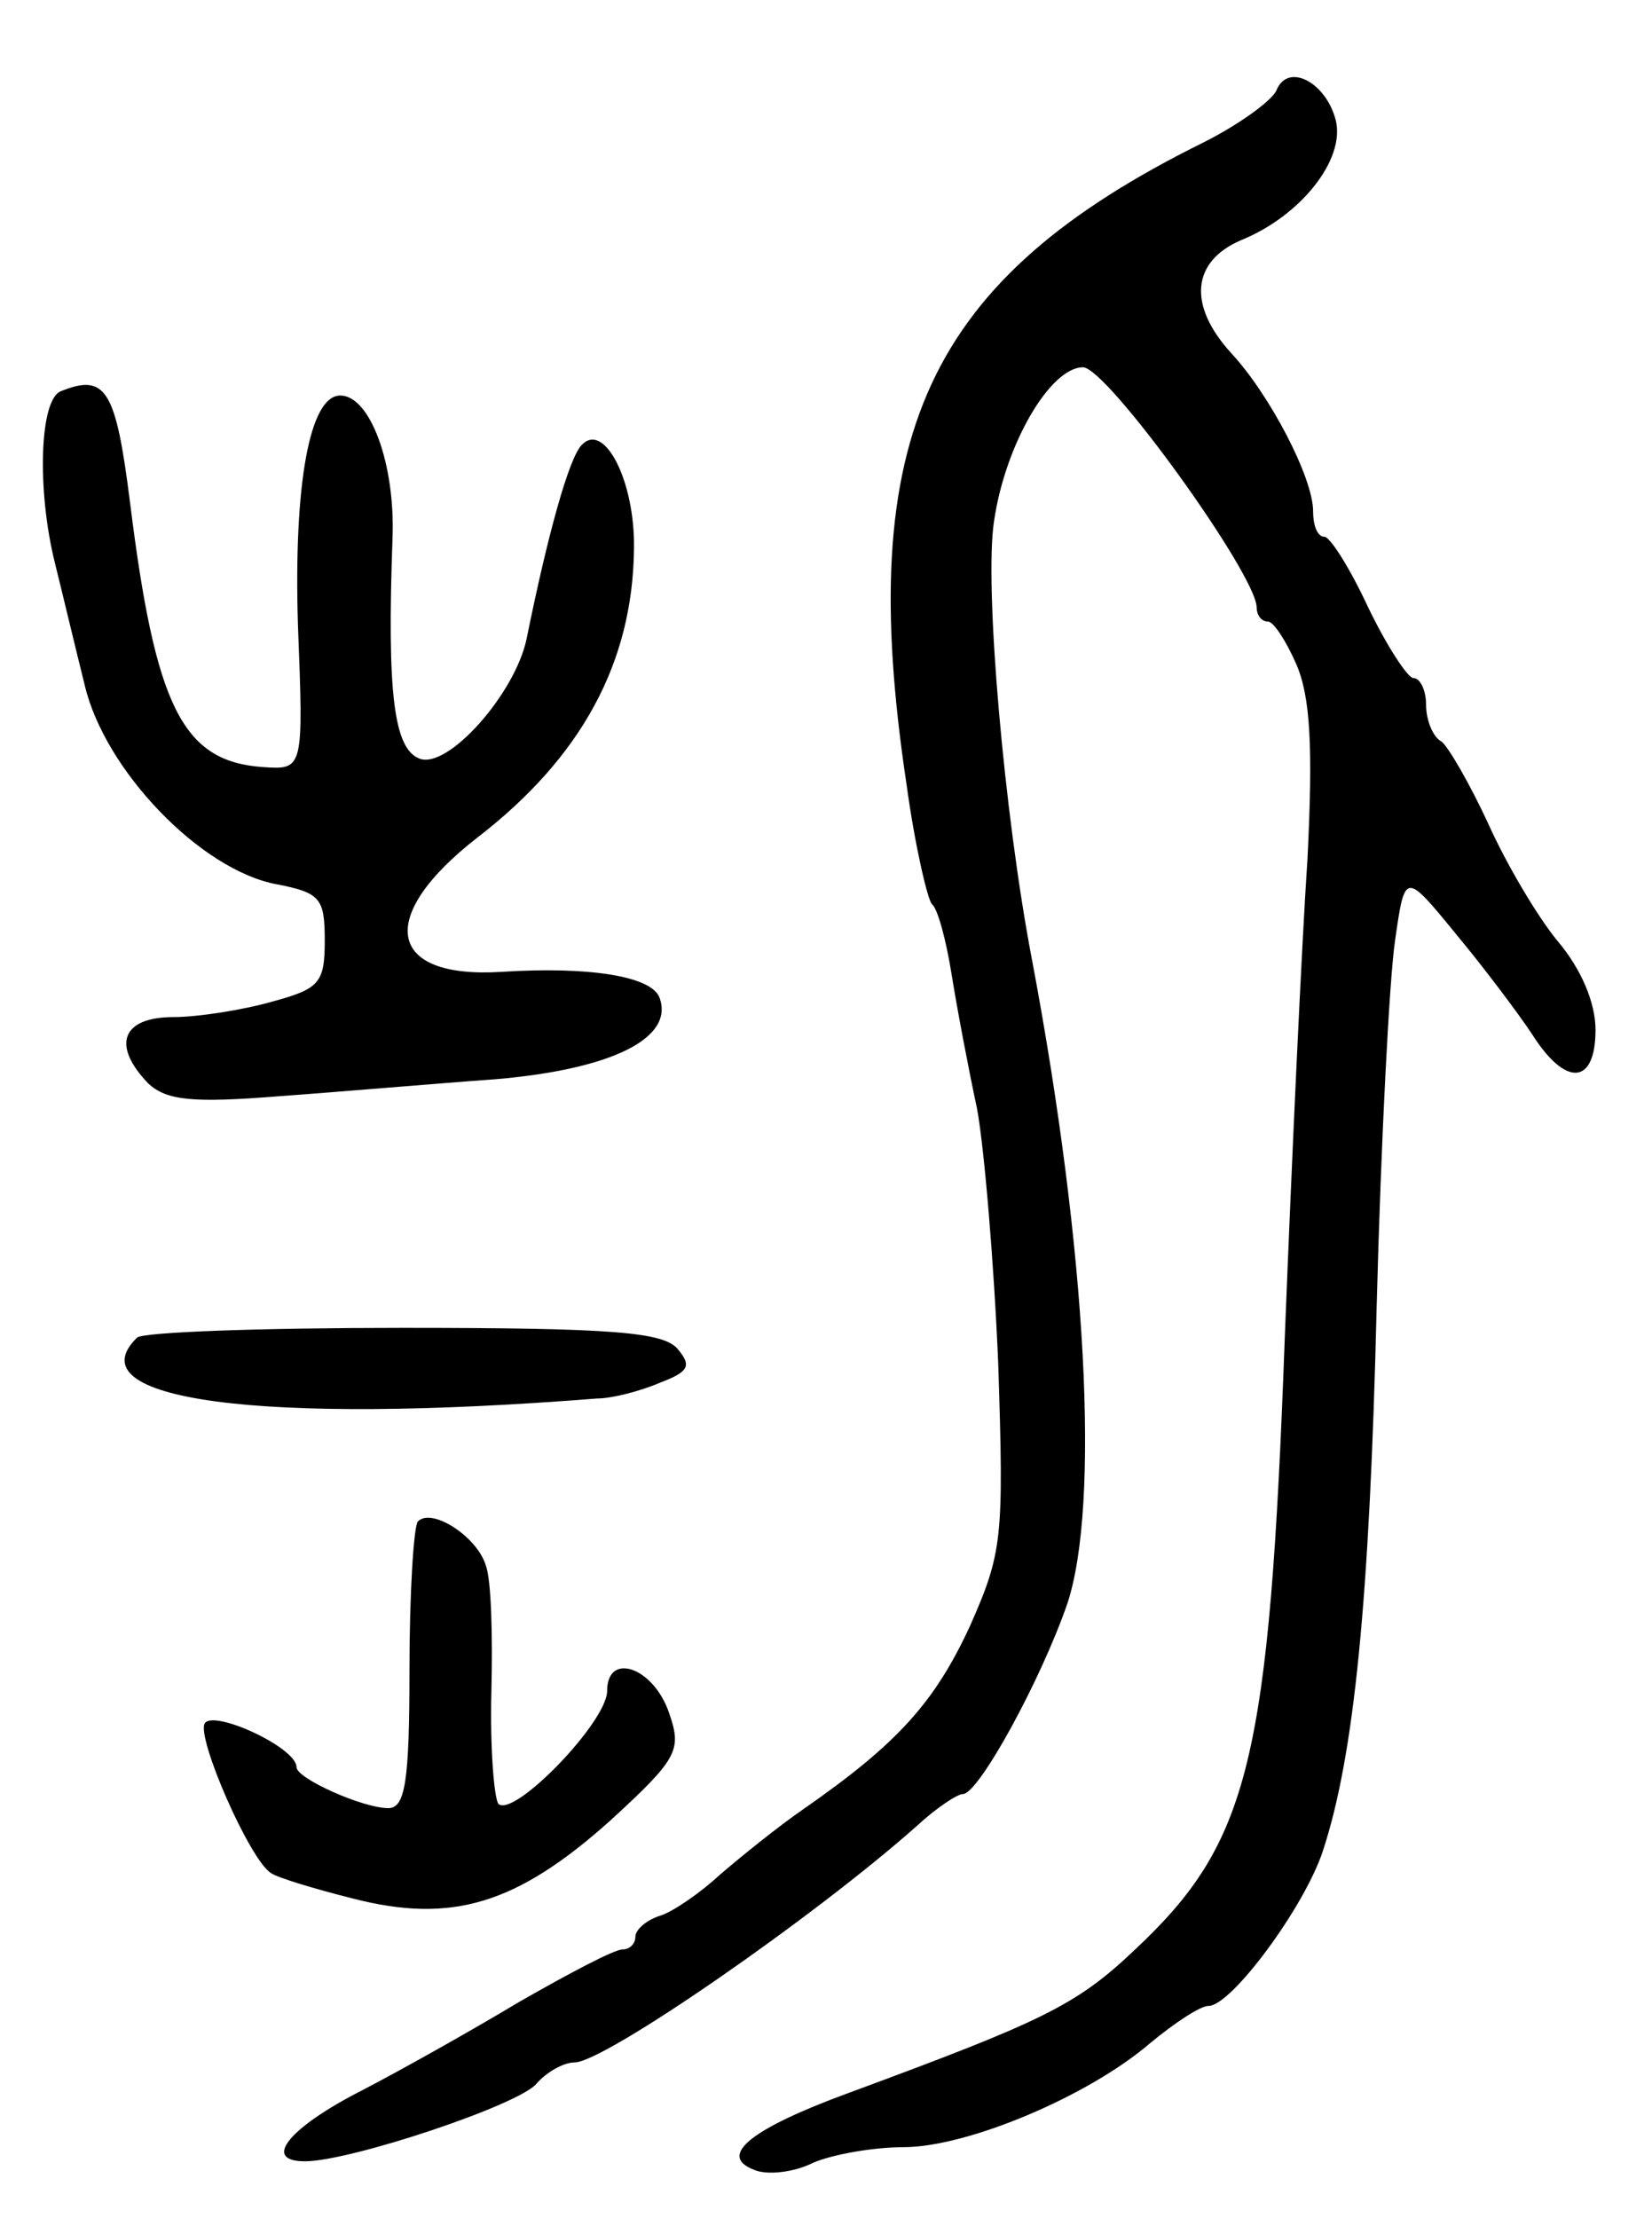 <svg version="1.0" xmlns="http://www.w3.org/2000/svg"
 width="117pt" height="157pt" viewBox="0 0 117 157"
 preserveAspectRatio="xMidYMid meet">
<g transform="translate(0,157) scale(0.1,-0.1)"
fill="#000000" stroke="none">
<path d="M904 1506 c-3 -7 -26 -24 -52 -37 -196 -97 -247 -208 -210 -454 6
-44 15 -82 18 -85 4 -3 10 -25 14 -50 4 -25 12 -67 18 -95 5 -27 12 -109 15
-181 4 -123 3 -133 -20 -185 -25 -54 -51 -83 -117 -129 -19 -13 -46 -35 -60
-47 -14 -13 -33 -26 -42 -29 -10 -3 -18 -10 -18 -15 0 -5 -4 -9 -9 -9 -6 0
-38 -17 -73 -37 -35 -21 -85 -49 -112 -63 -51 -26 -71 -50 -40 -50 32 0 152
40 164 55 7 8 19 15 27 15 21 0 170 103 243 168 13 12 28 22 32 22 11 0 55 80
74 135 23 70 14 248 -25 455 -20 104 -34 266 -27 311 8 55 40 109 63 109 17 0
123 -147 123 -170 0 -5 3 -10 8 -10 4 0 13 -14 20 -30 10 -23 12 -58 8 -138
-4 -59 -11 -210 -16 -337 -11 -302 -25 -359 -106 -435 -42 -40 -66 -51 -204
-102 -68 -25 -92 -44 -66 -54 9 -4 28 -2 42 5 14 6 43 11 64 11 45 0 131 36
175 74 17 14 35 26 41 26 16 0 68 70 81 110 22 67 33 176 38 385 3 116 9 232
13 259 7 49 7 49 43 5 20 -24 44 -56 54 -71 24 -38 45 -36 45 3 0 19 -10 43
-27 63 -14 17 -36 54 -49 83 -13 28 -28 54 -33 58 -6 3 -11 15 -11 26 0 10 -4
19 -9 19 -4 0 -19 23 -32 50 -13 28 -27 50 -31 50 -5 0 -8 8 -8 18 0 24 -31
83 -58 112 -31 34 -28 65 7 80 42 17 74 57 67 85 -7 27 -34 41 -42 21z"/>
<path d="M43 1293 c-15 -6 -17 -70 -4 -122 5 -20 14 -58 21 -86 14 -60 82
-131 136 -141 31 -6 34 -10 34 -40 0 -30 -4 -34 -37 -43 -21 -6 -53 -11 -70
-11 -37 0 -44 -20 -18 -47 13 -12 31 -14 93 -9 42 3 111 9 153 12 82 7 127 29
116 58 -6 15 -50 22 -112 18 -81 -5 -89 39 -17 95 74 57 110 124 111 204 1 48
-21 91 -37 74 -9 -9 -24 -63 -39 -137 -8 -39 -56 -93 -76 -85 -18 7 -23 46
-19 156 2 53 -16 101 -37 101 -22 0 -33 -64 -30 -162 4 -103 4 -103 -25 -101
-57 4 -76 43 -94 188 -10 79 -17 91 -49 78z"/>
<path d="M97 623 c-45 -44 86 -62 326 -43 10 0 30 5 44 11 21 8 23 12 13 24
-10 12 -46 15 -195 15 -100 0 -185 -3 -188 -7z"/>
<path d="M296 493 c-3 -3 -6 -51 -6 -105 0 -79 -3 -98 -15 -98 -18 0 -65 21
-65 29 0 14 -59 41 -65 31 -6 -10 32 -97 47 -106 4 -3 30 -11 58 -18 70 -18
116 -4 182 55 48 44 51 50 42 76 -11 33 -44 44 -44 16 0 -22 -66 -90 -77 -80
-3 4 -6 39 -5 79 1 39 0 80 -4 90 -6 20 -38 41 -48 31z"/>
</g>
</svg>
